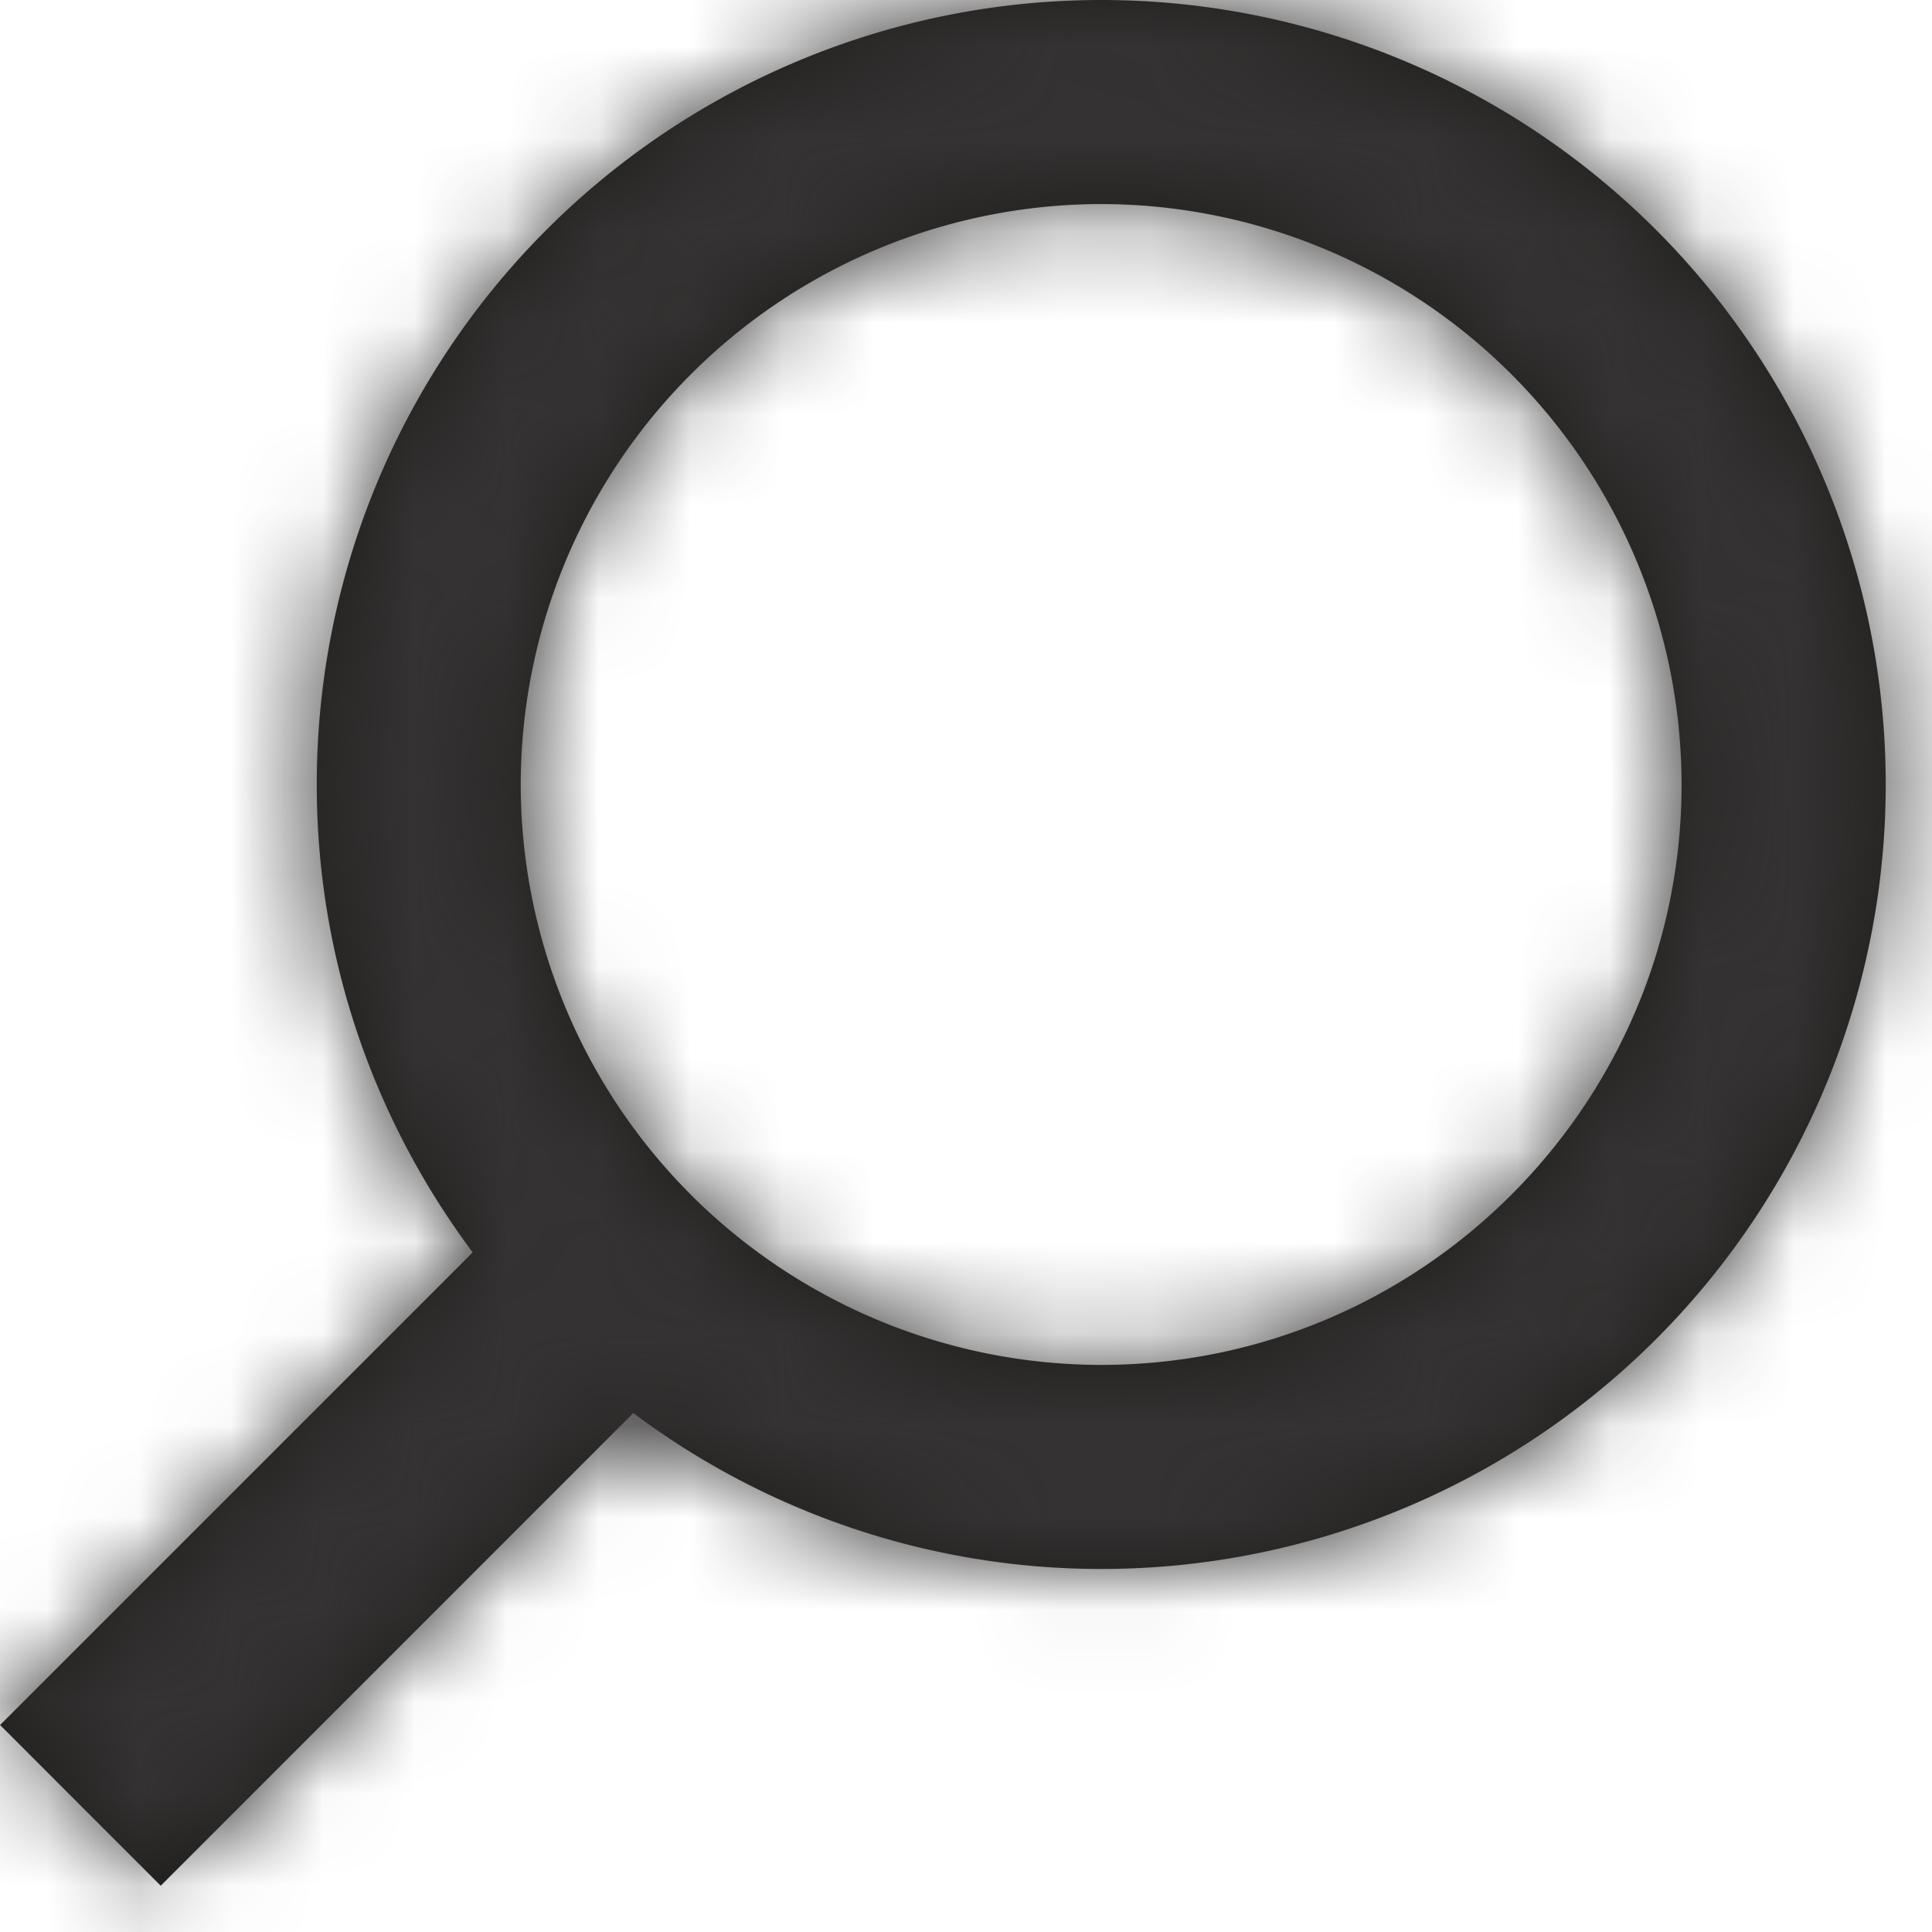 <svg width='21' height='21' xmlns='http://www.w3.org/2000/svg' xmlns:xlink='http://www.w3.org/1999/xlink'><defs><path d='M11.97 14.836a6.315 6.315 0 01-6.31-6.309 6.316 6.316 0 016.31-6.309 6.316 6.316 0 016.308 6.309c0 3.48-2.83 6.309-6.309 6.309M11.97 0a8.527 8.527 0 00-8.527 8.527c0 1.91.635 3.665 1.695 5.086L.001 18.75l1.746 1.747 5.137-5.138a8.474 8.474 0 005.085 1.695 8.526 8.526 0 008.528-8.527A8.527 8.527 0 0011.969 0' id='a'/></defs><g fill='none' fill-rule='evenodd'><mask id='b' fill='#fff'><use xlink:href='#a'/></mask><use fill='#1D1D1B' xlink:href='#a'/><g mask='url(#b)' fill='#343232'><path d='M-29.647-29.647h78v78h-78z'/></g></g></svg>